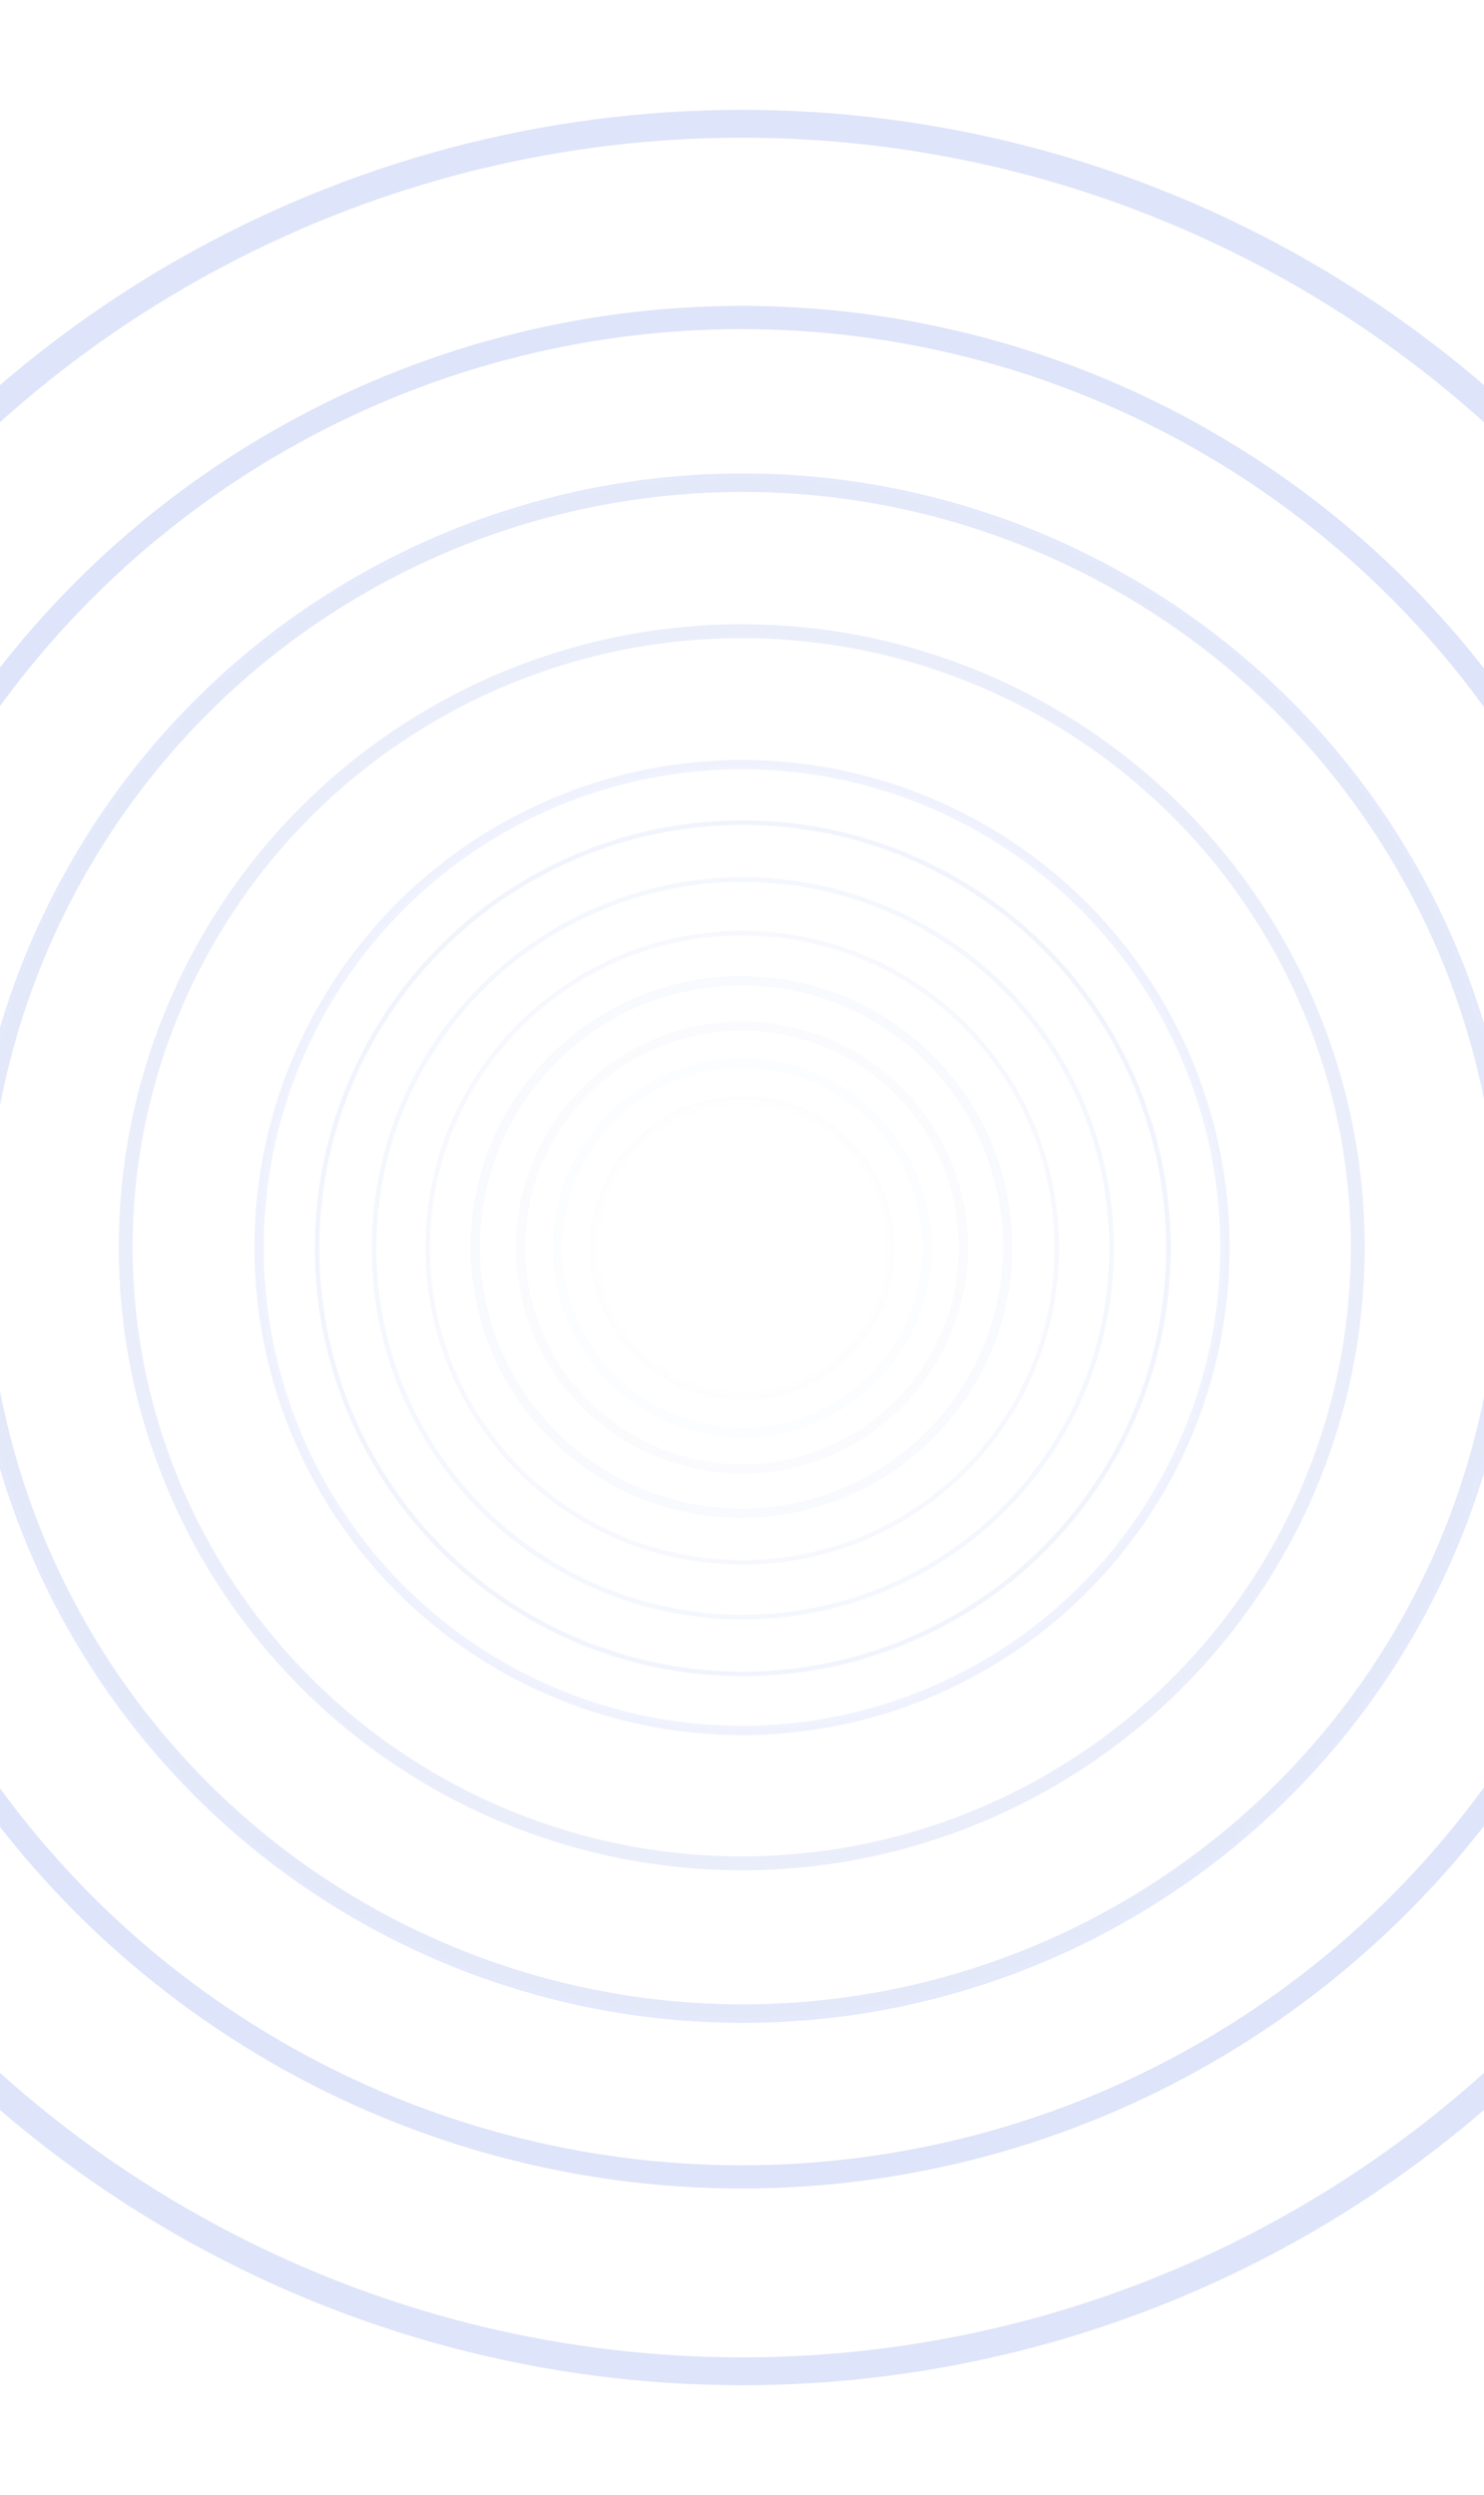 <svg width="320" height="538" fill="none" xmlns="http://www.w3.org/2000/svg"><g opacity=".15"><mask id="a" style="mask-type:alpha" maskUnits="userSpaceOnUse" x="-120" y="-11" width="560" height="560"><circle cx="160" cy="269" r="280" fill="url(#paint0_radial_0_5)"/></mask><g mask="url(#a)" stroke="#204CD8"><circle cx="159.925" cy="268.925" r="200.47" stroke-width="5" stroke-linecap="round"/><circle cx="160.132" cy="269.132" r="165.049" stroke-width="4" stroke-linecap="round"/><circle cx="159.94" cy="268.94" r="132.84" stroke-width="3" stroke-linecap="round"/><circle cx="160" cy="269" r="104.135" stroke-width="2" stroke-linecap="round"/><circle cx="160.157" cy="269.157" r="91.786" stroke-linecap="round"/><circle cx="160.175" cy="269.175" r="79.52" stroke-linecap="round"/><circle cx="160.054" cy="269.054" r="67.838"/><circle cx="159.88" cy="268.88" r="57.409" stroke-width="2"/><circle cx="159.997" cy="268.997" r="47.771" stroke-width="2"/><circle cx="160.06" cy="269.06" r="39.886" stroke-width="2"/><circle cx="160.123" cy="269.123" r="32.001" stroke-width="2"/><circle cx="159.84" cy="268.84" r="25.576" stroke-width="2"/><circle cx="159.919" cy="268.919" r="19.151" stroke-width="2"/><circle cx="159.943" cy="268.943" r="14.478" stroke-width="2"/><circle cx="160.12" cy="269.12" r="10.682" stroke-width="2"/><circle cx="160.16" cy="269.16" r="7.469" stroke-width="2"/><circle cx="159.907" cy="268.907" r="3.965" stroke-width="2"/><circle cx="159.877" cy="268.877" r="1.044" stroke-width="2"/><circle cx="160" cy="269" r="242.316" stroke-width="6" stroke-linecap="round"/></g></g><defs><radialGradient id="paint0_radial_0_5" cx="0" cy="0" r="1" gradientUnits="userSpaceOnUse" gradientTransform="matrix(-196 0 0 -196 160 269)"><stop offset=".126" stop-opacity="0"/><stop offset="1"/></radialGradient></defs></svg>
